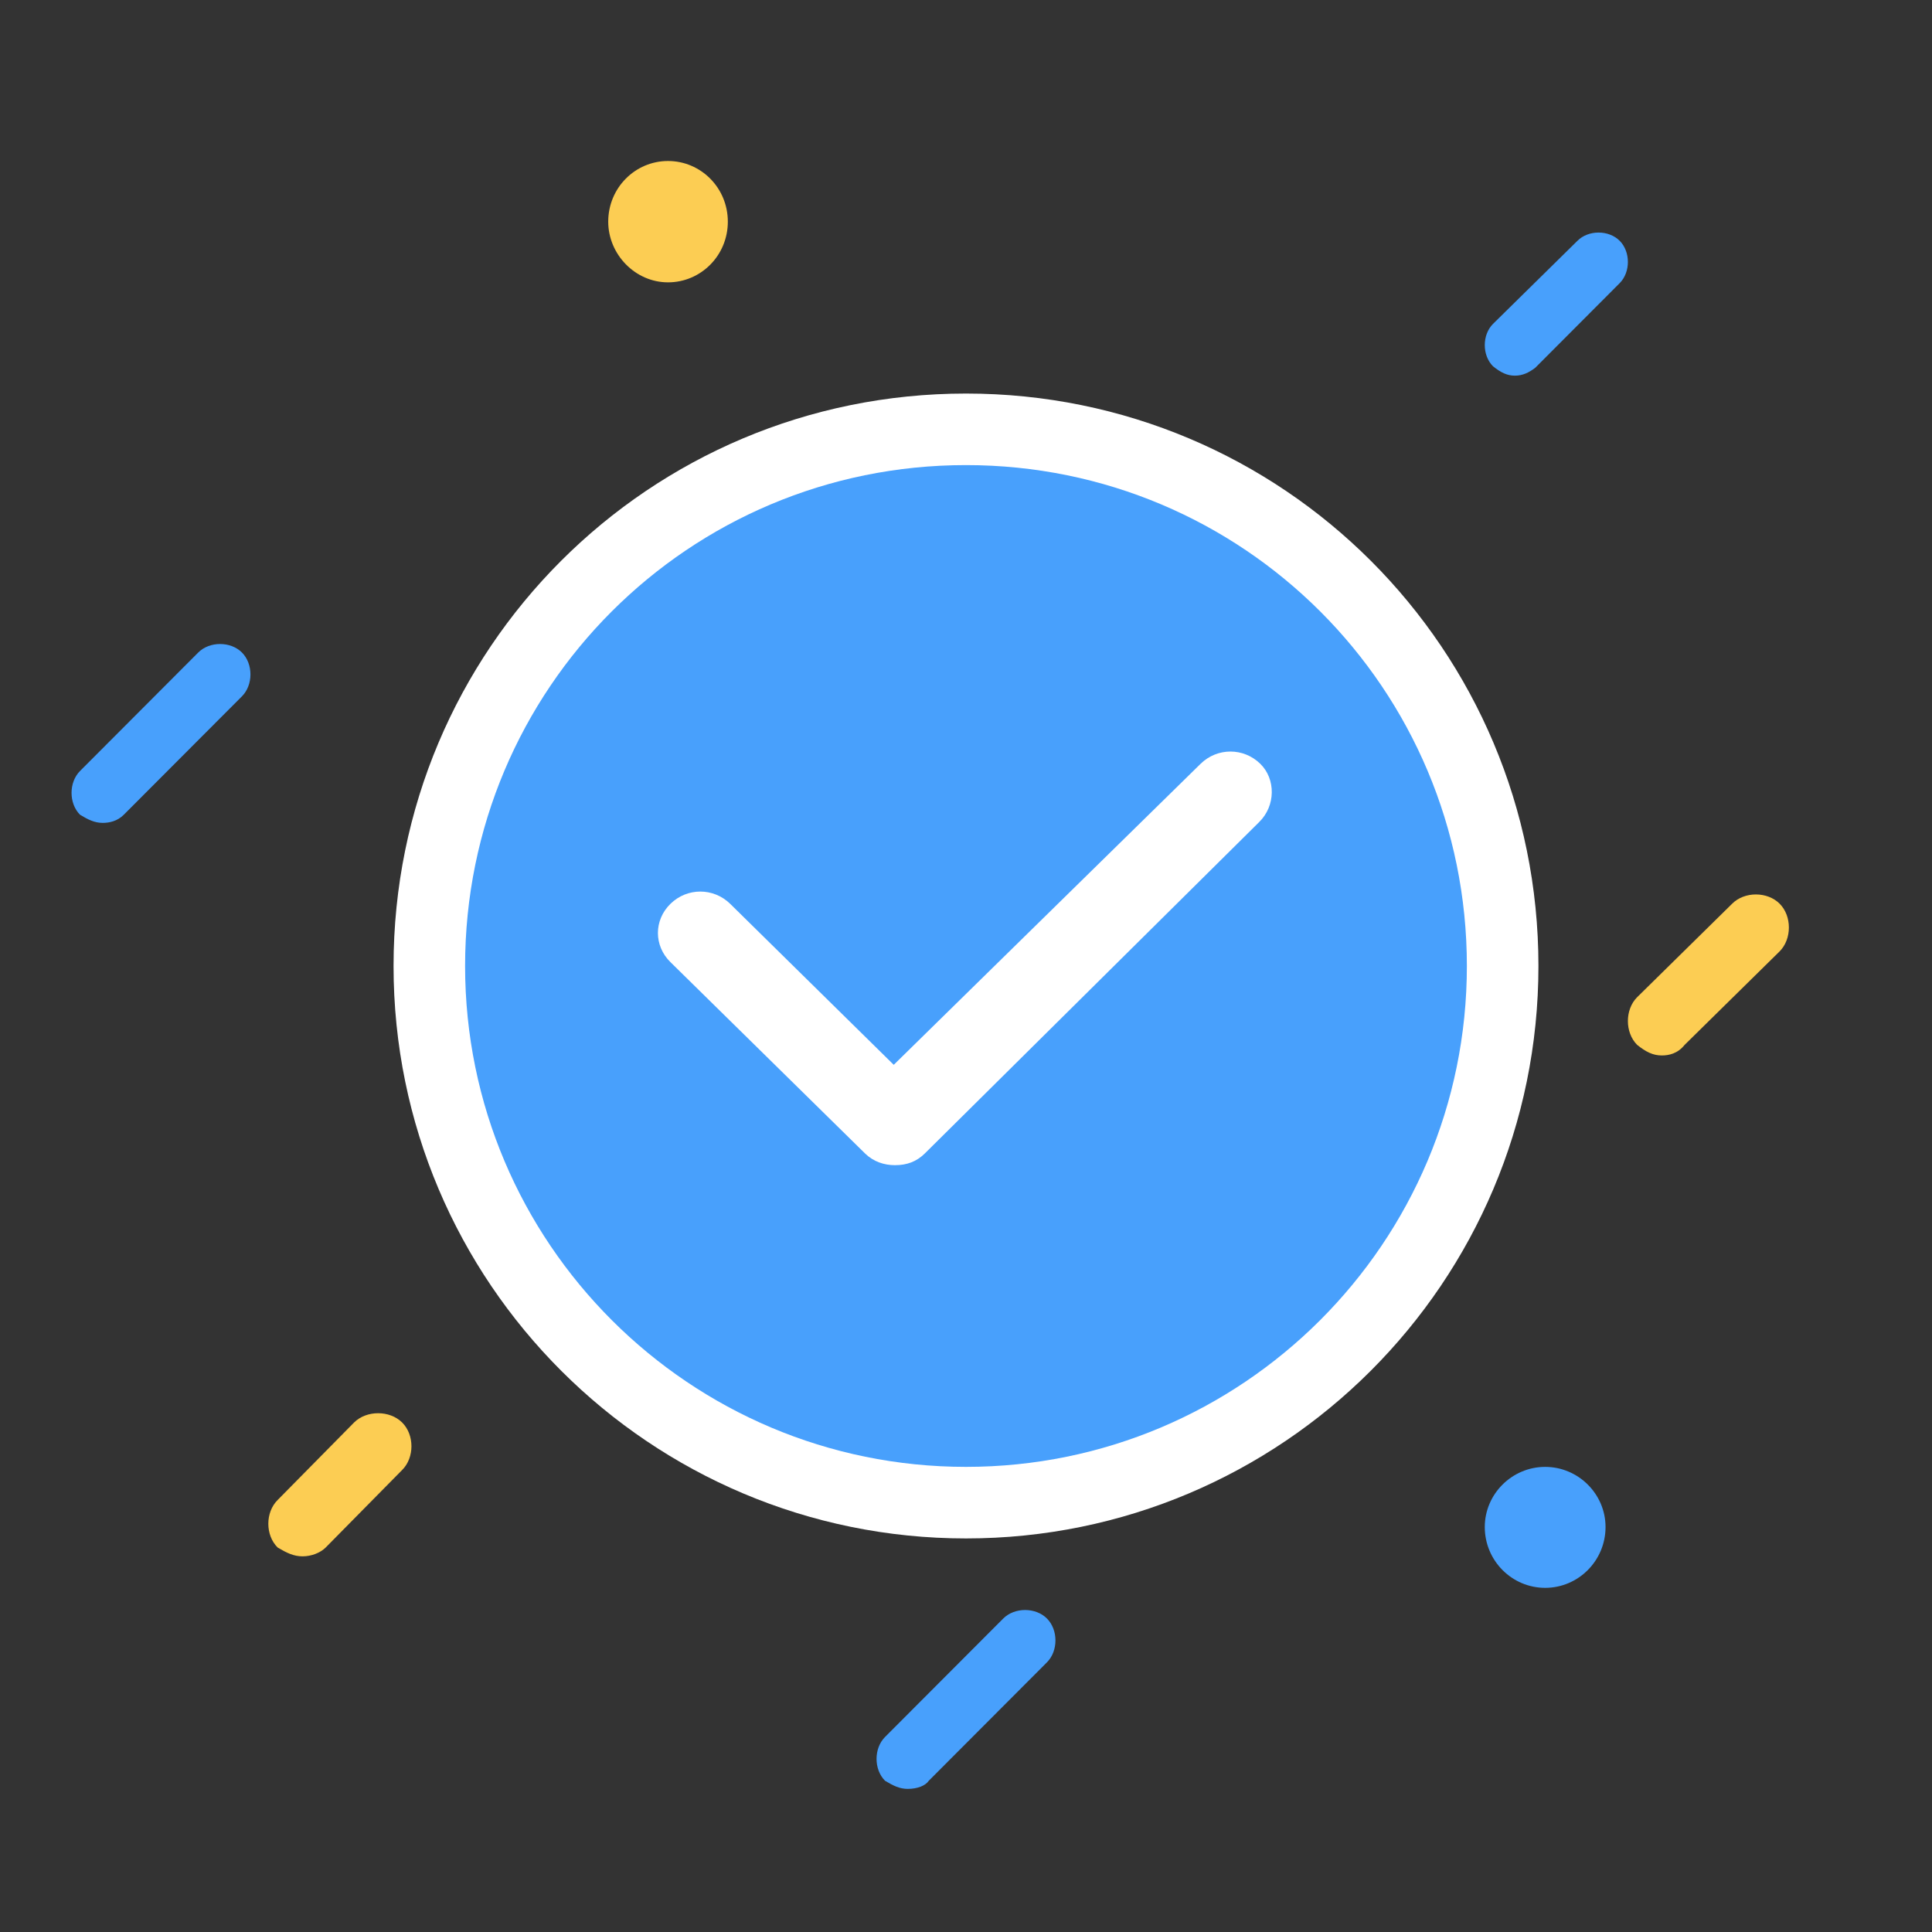 <?xml version="1.0" encoding="UTF-8"?>
<svg width="120px" height="120px" viewBox="0 0 120 120" version="1.1" xmlns="http://www.w3.org/2000/svg" xmlns:xlink="http://www.w3.org/1999/xlink">
    <rect x="0" y="0" width="120" height="120" fill="#333333" stroke="none"/>
    <!-- Generator: Sketch 55.1 (78136) - https://sketchapp.com -->
    <title>pop_submit_ success</title>
    <desc>Created with Sketch.</desc>
    <g id="切图" stroke="none" stroke-width="1" fill="none" fill-rule="evenodd">
        <g id="11---问题反馈" transform="translate(-286, -217)">
            <g id="编组-8" transform="translate(286, 217)">
                <g id="编组-6" transform="translate(24.444, 24.444)" fill-rule="nonzero">
                    <path d="M35.556,0 C15.868,0 0,15.887 0,35.556 C0,55.225 15.953,71.111 35.556,71.111 C55.158,71.111 71.111,55.225 71.111,35.556 C71.111,15.887 55.243,0 35.556,0 L35.556,0 Z" id="Shape" fill="#FFFFFF"></path>
                    <g id="编组-5" transform="translate(4.444, 4.444)">
                        <path d="M31.111,0 C13.885,0 0,13.901 0,31.111 C0,48.322 13.959,62.222 31.111,62.222 C48.263,62.222 62.222,48.322 62.222,31.111 C62.222,13.901 48.337,0 31.111,0 L31.111,0 Z" id="Shape" fill="#48A0FC"></path>
                        <path d="M49.317,22.176 L28.552,42.758 C28.033,43.266 27.439,43.483 26.698,43.483 C26.03,43.483 25.363,43.266 24.844,42.758 L12.756,30.873 C11.717,29.858 11.717,28.264 12.756,27.249 C13.794,26.235 15.425,26.235 16.464,27.249 L26.624,37.25 L45.683,18.553 C46.721,17.538 48.353,17.538 49.391,18.553 C50.355,19.495 50.355,21.162 49.317,22.176 L49.317,22.176 Z" id="Shape" fill="#FFFFFF"></path>
                    </g>
                </g>
                <path d="M18.792,96.667 C18.24,96.667 17.798,96.448 17.246,96.12 C16.473,95.354 16.473,93.932 17.246,93.166 L21.994,88.352 C22.767,87.586 24.203,87.586 24.976,88.352 C25.749,89.118 25.749,90.54 24.976,91.306 L20.228,96.12 C19.896,96.448 19.344,96.667 18.792,96.667 L18.792,96.667 Z" id="Shape" fill="#FCCD53" fill-rule="nonzero"></path>
                <path d="M6.38,51.111 C5.877,51.111 5.475,50.91 4.972,50.607 C4.268,49.902 4.268,48.592 4.972,47.886 L12.313,40.529 C13.017,39.824 14.324,39.824 15.028,40.529 C15.732,41.235 15.732,42.545 15.028,43.25 L7.687,50.607 C7.285,51.01 6.782,51.111 6.38,51.111 L6.38,51.111 Z M56.38,111.111 C55.877,111.111 55.475,110.91 54.972,110.607 C54.268,109.902 54.268,108.592 54.972,107.886 L62.313,100.529 C63.017,99.824 64.324,99.824 65.028,100.529 C65.732,101.235 65.732,102.545 65.028,103.25 L57.687,110.607 C57.486,110.91 56.983,111.111 56.38,111.111 Z M94.092,23.333 C93.607,23.333 93.218,23.139 92.732,22.749 C92.052,22.067 92.052,20.801 92.732,20.119 L97.978,14.956 C98.658,14.274 99.921,14.274 100.601,14.956 C101.281,15.638 101.281,16.904 100.601,17.586 L95.355,22.846 C94.967,23.139 94.578,23.333 94.092,23.333 Z" id="Shape" fill="#48A0FC" fill-rule="nonzero"></path>
                <path d="M103.215,65.556 C102.668,65.556 102.231,65.336 101.685,64.898 C100.92,64.131 100.92,62.706 101.685,61.939 L107.587,56.131 C108.352,55.364 109.772,55.364 110.537,56.131 C111.302,56.898 111.302,58.323 110.537,59.09 L104.636,64.898 C104.199,65.446 103.652,65.556 103.215,65.556 Z" id="Shape" fill="#FCCD53" fill-rule="nonzero"></path>
                <path d="M95.973,91.111 C93.914,91.111 92.222,92.796 92.222,94.845 C92.222,96.94 93.914,98.624 95.973,98.624 C98.031,98.624 99.723,96.94 99.723,94.845 C99.723,92.796 98.031,91.111 95.973,91.111 Z" id="Shape" fill="#48A0FC" fill-rule="nonzero"></path>
                <path d="M41.492,10 C39.453,10 37.778,11.667 37.778,13.769 C37.778,15.798 39.453,17.537 41.492,17.537 C43.532,17.537 45.207,15.87 45.207,13.769 C45.207,11.667 43.532,10 41.492,10 Z" id="Shape" fill="#FCCD53" fill-rule="nonzero"></path>
                <rect id="pop_submit_-success" x="0" y="0" width="120" height="120"></rect>
            </g>
        </g>
    </g>
</svg>
